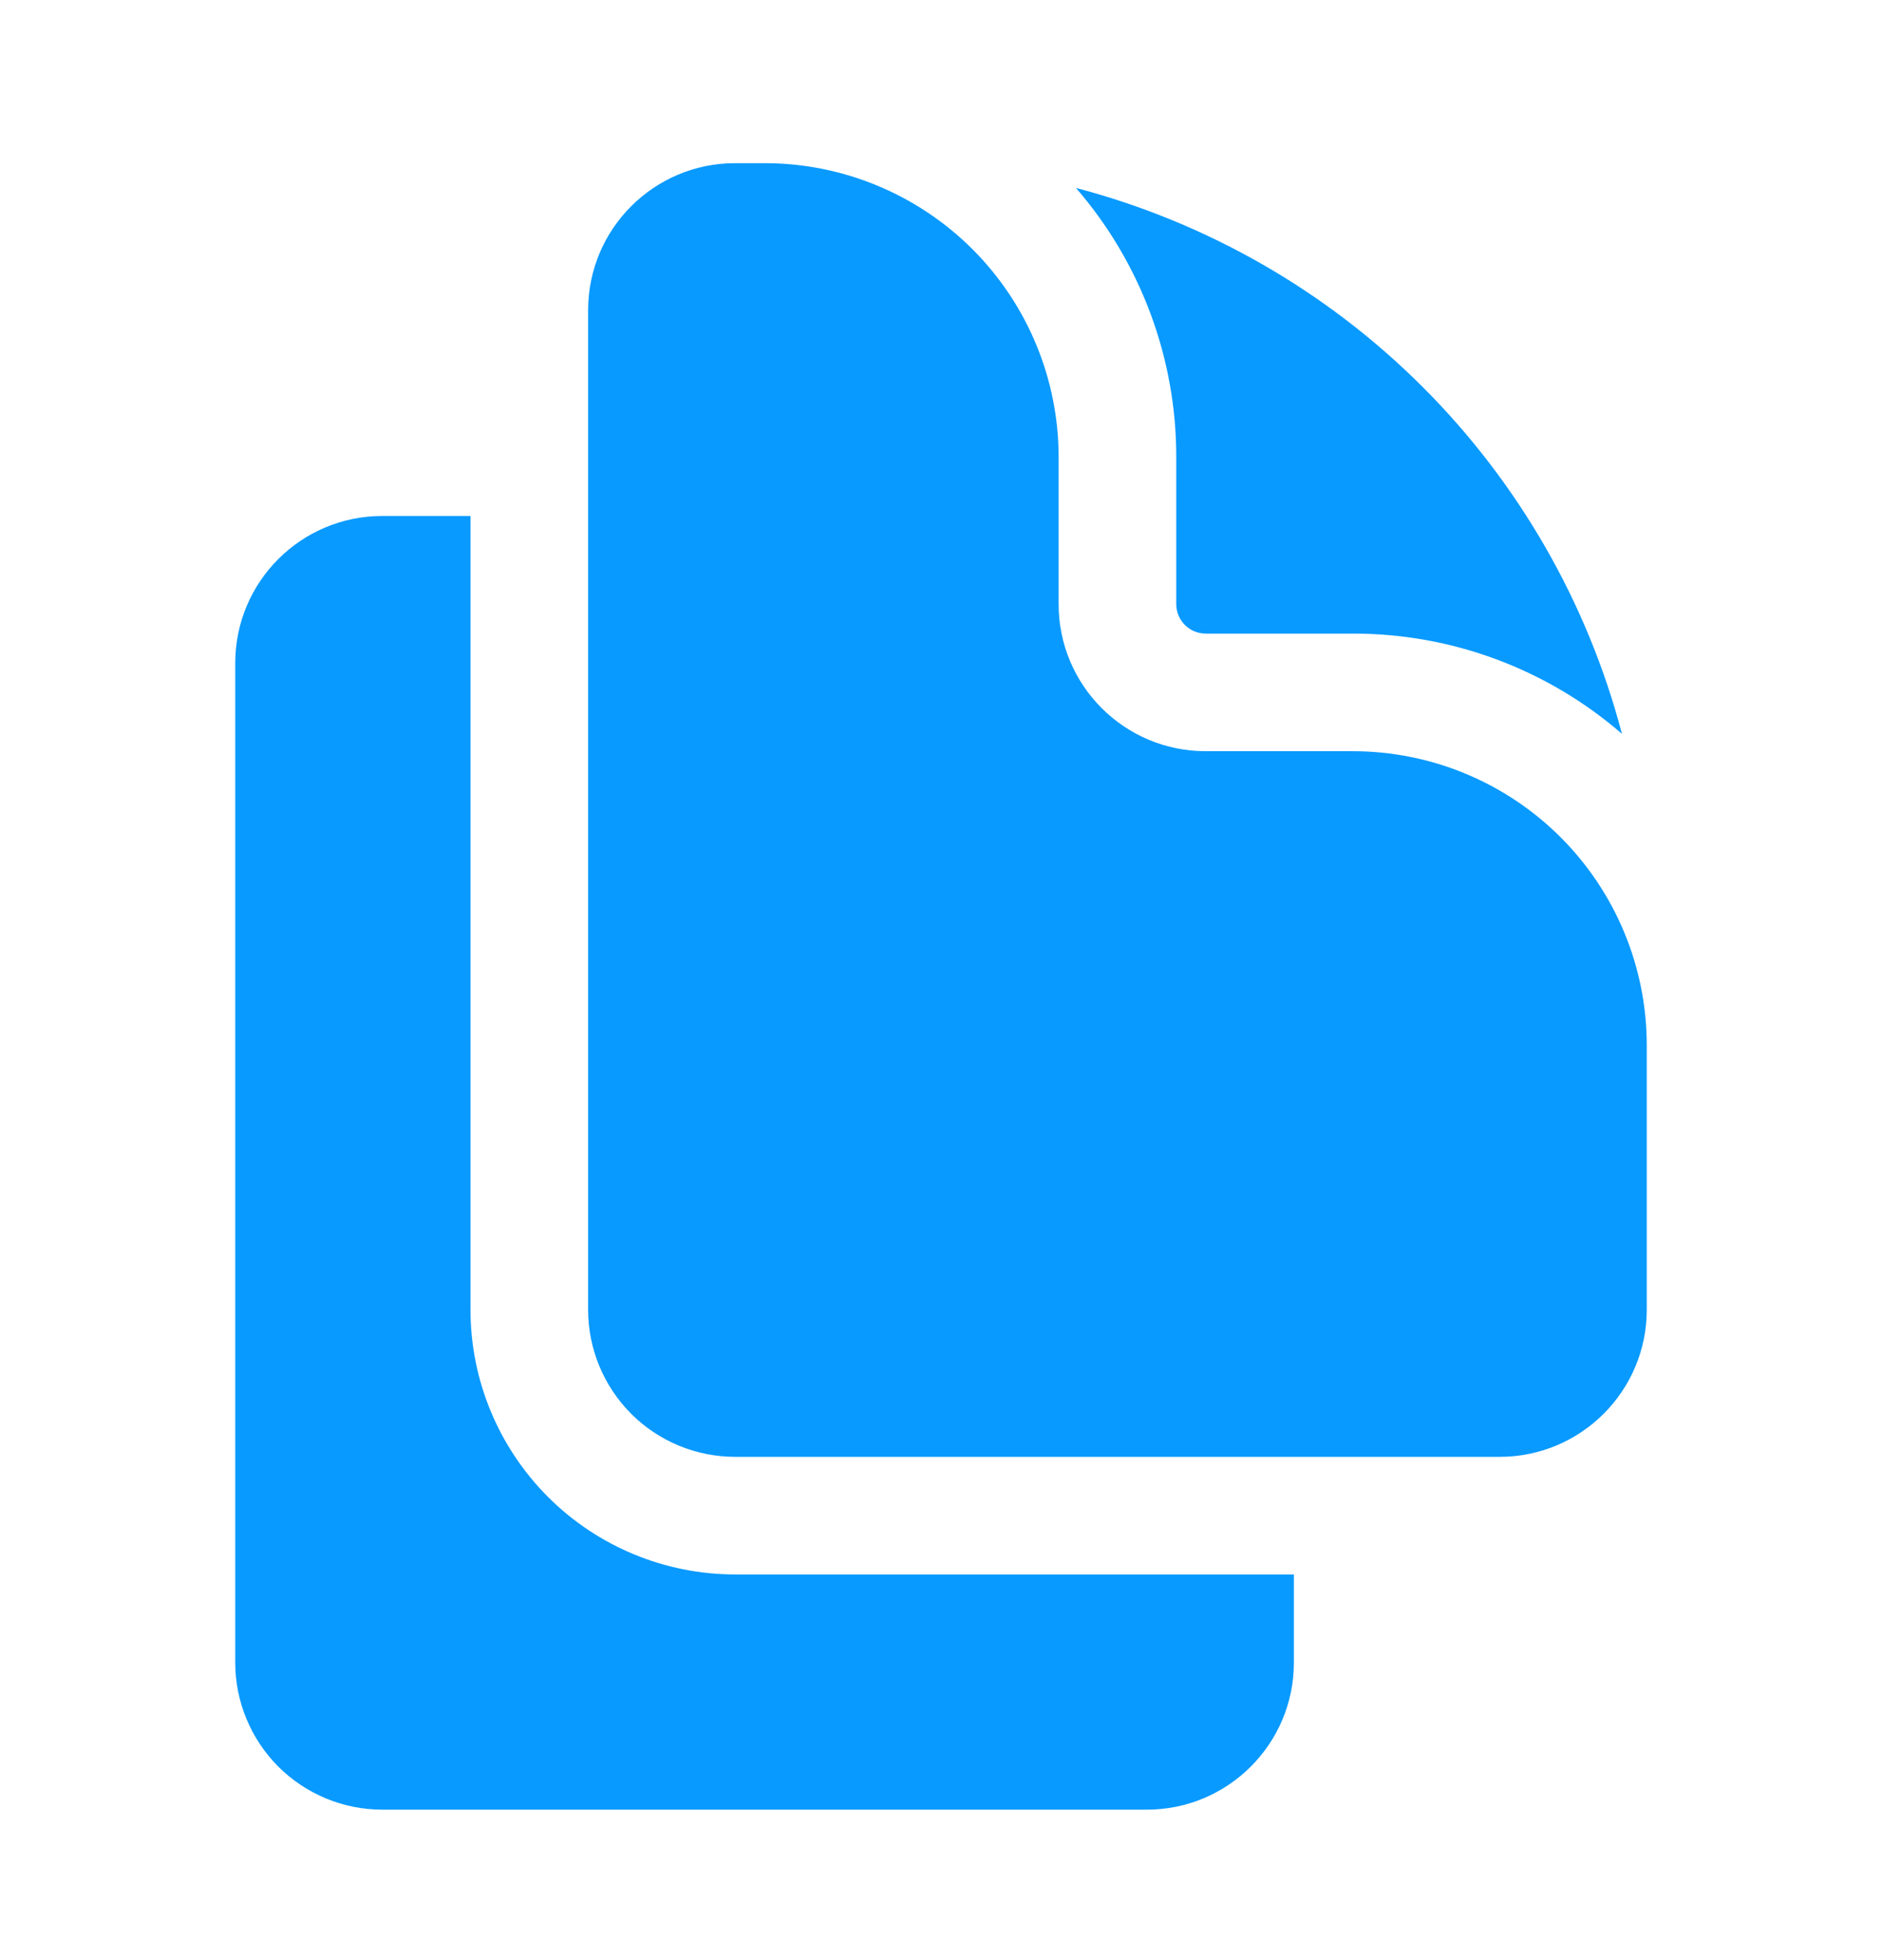 <svg width="24" height="25" viewBox="0 0 24 25" fill="none" xmlns="http://www.w3.org/2000/svg">
<path d="M7.5 3.956C7.5 2.92 8.34 2.081 9.375 2.081H9.75C10.745 2.081 11.698 2.476 12.402 3.179C13.105 3.883 13.5 4.836 13.5 5.831V7.706C13.5 8.742 14.34 9.581 15.375 9.581H17.25C18.245 9.581 19.198 9.976 19.902 10.679C20.605 11.383 21 12.336 21 13.331V16.706C21 17.741 20.16 18.581 19.125 18.581H9.375C8.878 18.581 8.401 18.384 8.049 18.032C7.698 17.68 7.5 17.203 7.5 16.706V3.956Z" fill="#099AFF"/>
<path d="M15 5.831C15.002 4.57 14.547 3.35 13.721 2.397C15.394 2.837 16.921 3.713 18.144 4.937C19.367 6.16 20.244 7.687 20.684 9.36C19.731 8.533 18.512 8.079 17.25 8.081H15.375C15.275 8.081 15.18 8.041 15.11 7.971C15.04 7.901 15 7.805 15 7.706V5.831ZM4.875 6.581H6V16.706C6 17.601 6.356 18.459 6.989 19.093C7.621 19.725 8.48 20.081 9.375 20.081H16.5V21.206C16.5 22.241 15.66 23.081 14.625 23.081H4.875C4.378 23.081 3.901 22.883 3.549 22.532C3.198 22.18 3 21.703 3 21.206V8.456C3 7.42 3.84 6.581 4.875 6.581Z" fill="#099AFF"/>
</svg>
